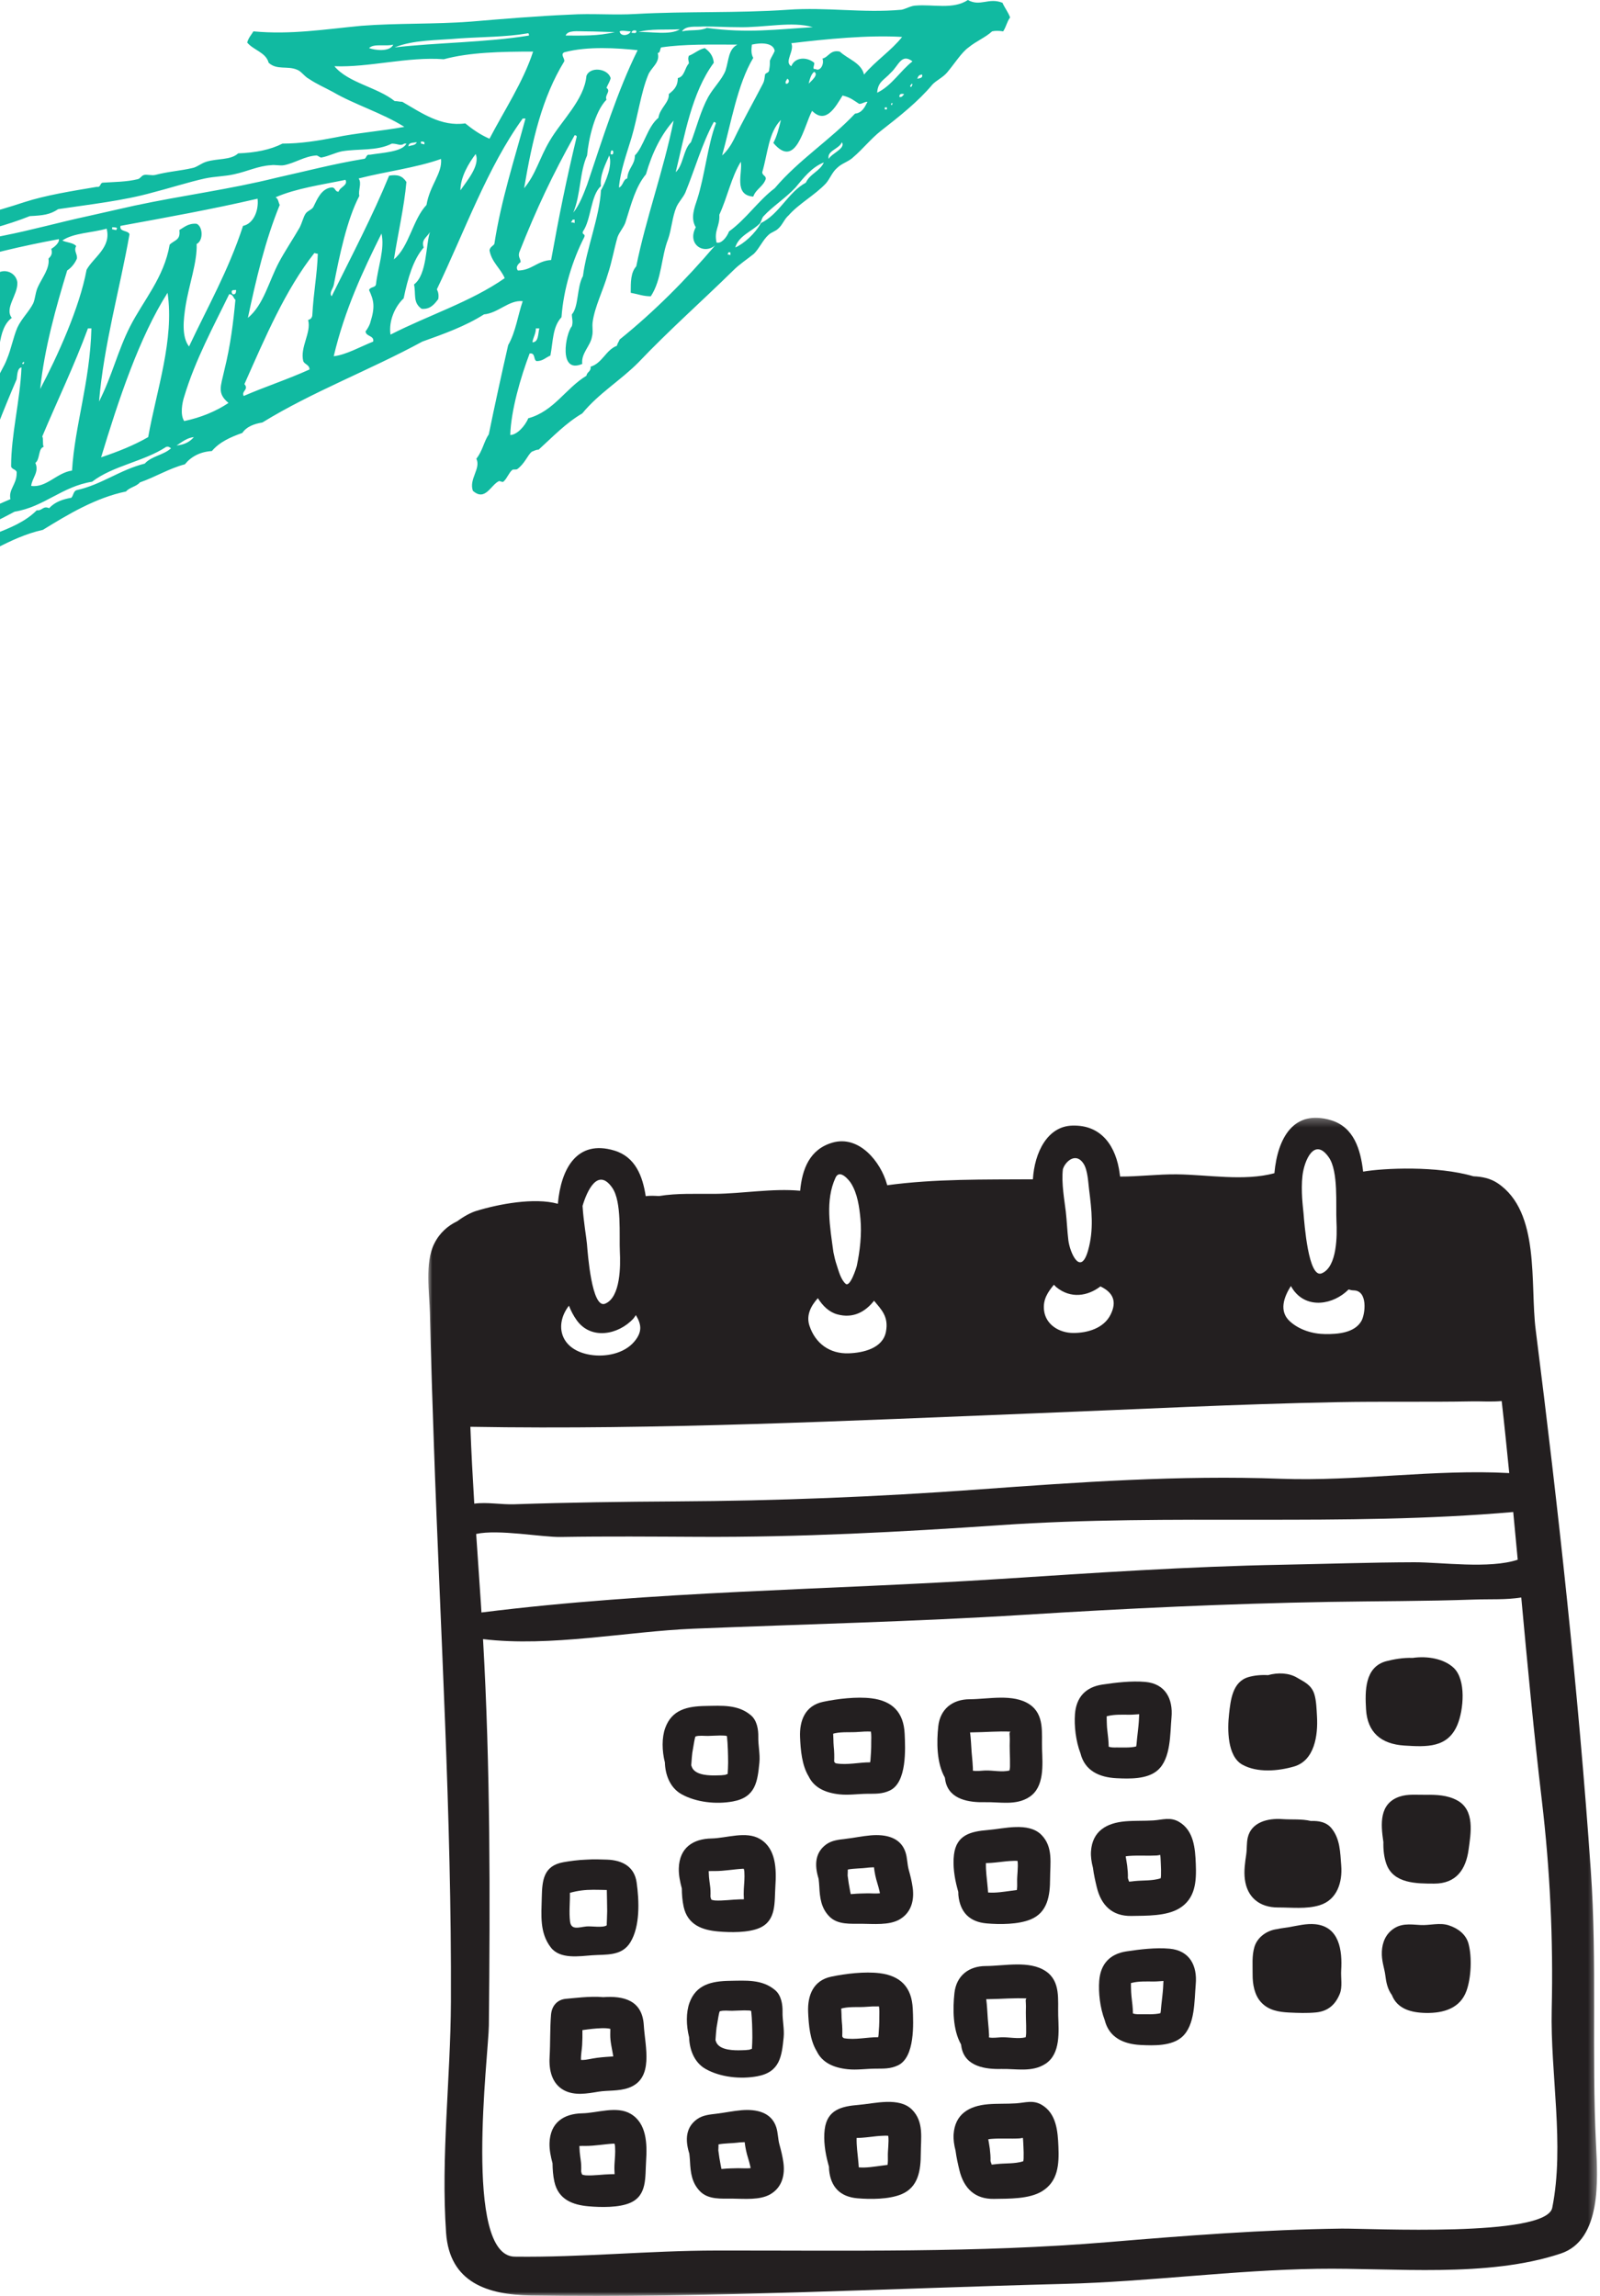 <?xml version="1.0" encoding="UTF-8"?>
<svg width="198px" height="284px" viewBox="0 0 198 284" version="1.1" xmlns="http://www.w3.org/2000/svg" xmlns:xlink="http://www.w3.org/1999/xlink">
    <!-- Generator: Sketch 46.2 (44496) - http://www.bohemiancoding.com/sketch -->
    <title>pricing-img1</title>
    <desc>Created with Sketch.</desc>
    <defs>
        <polygon id="path-1" points="0 0.264 0 146 144.633 146 144.633 0.264"></polygon>
    </defs>
    <g id="Page-1" stroke="none" stroke-width="1" fill="none" fill-rule="evenodd">
        <g id="pricing" transform="translate(0, -189)">
            <g id="pricing-img1" transform="translate(-49, 189)">
                <g id="Page-1" transform="translate(102, 138)">
                    <g id="Group-3">
                        <mask id="mask-2" fill="white">
                            <use xlink:href="#path-1"></use>
                        </mask>
                        <g id="Clip-2"></g>
                        <path d="M139.091,135.1 C138.354,138.793 116.376,137.633 113.013,137.675 C103.284,137.803 93.744,138.542 84.061,139.352 C68.05,140.689 51.645,140.366 35.586,140.388 C27.272,140.397 19.023,141.25 10.698,141.145 C4.284,141.066 7.462,116.131 7.497,112.537 C7.656,96.623 7.685,80.652 6.775,64.756 C15.12,65.759 24.602,63.805 32.788,63.468 C46.447,62.91 60.114,62.6 73.757,61.748 C86.353,60.961 98.87,60.369 111.493,60.152 C117.463,60.051 123.447,60.074 129.413,59.862 C131.445,59.792 133.366,59.913 135.256,59.605 C136.03,67.961 136.808,76.319 137.797,84.663 C138.821,93.294 139.224,101.884 139.024,110.571 C138.842,118.5 140.641,127.342 139.091,135.1 M75.324,36.814 C87.711,36.325 100.081,35.681 112.478,35.445 C118.057,35.338 123.638,35.45 129.223,35.347 C130.287,35.328 131.598,35.424 132.833,35.308 C133.174,38.277 133.469,41.246 133.77,44.217 C124.457,43.711 114.862,45.265 105.496,44.92 C92.981,44.457 80.438,45.344 67.965,46.252 C55.555,47.156 43.134,47.656 30.691,47.721 C24.014,47.759 17.34,47.85 10.666,48.076 C9.023,48.134 7.296,47.784 5.691,47.999 C5.499,44.832 5.326,41.665 5.208,38.492 C28.555,38.893 52.004,37.738 75.324,36.814 M17.406,23.51 C17.653,24.144 17.965,24.751 18.365,25.307 C20.139,27.784 23.524,27.113 25.363,25.126 C25.488,24.991 25.577,24.825 25.689,24.677 C26.313,25.729 26.587,26.683 25.47,27.983 C24.203,29.459 21.901,29.887 20.066,29.591 C16.314,28.985 15.567,25.895 17.406,23.51 M22.765,8.923 C23.972,10.663 23.606,14.82 23.707,16.833 C23.792,18.519 23.818,22.472 21.884,23.265 C20.23,23.942 19.733,17.052 19.633,15.851 C19.571,15.107 19.207,13.077 19.091,11.168 C19.625,9.348 20.978,6.35 22.765,8.923 M48.21,22.581 C48.81,23.529 49.586,24.297 50.597,24.579 C52.576,25.131 54.087,24.267 55.164,22.898 C56.057,23.988 56.996,24.846 56.636,26.734 C56.244,28.803 53.803,29.34 52.026,29.403 C49.684,29.485 47.896,28.189 47.169,25.986 C46.74,24.687 47.356,23.524 48.21,22.581 M50.395,7.679 C50.919,6.539 52.095,8.012 52.324,8.382 C53.114,9.652 53.344,11.309 53.479,12.762 C53.656,14.668 53.423,16.719 53.03,18.58 C52.984,18.792 52.199,21.309 51.636,20.795 C51.031,20.244 50.775,19.175 50.527,18.436 C50.36,17.939 50.242,17.424 50.137,16.906 C49.712,13.767 49.094,10.506 50.395,7.679 M77.421,20.919 C77.521,21.014 77.599,21.119 77.708,21.211 C79.504,22.684 81.601,22.334 83.18,21.126 C84.746,21.878 85.254,22.991 84.425,24.636 C83.581,26.314 81.571,26.888 79.835,26.886 C78.09,26.886 76.394,25.866 76.197,24.063 C76.048,22.726 76.683,21.812 77.421,20.919 M78.534,6.61 C78.576,6.516 78.604,6.423 78.651,6.329 C79.081,5.477 80.231,4.607 81.096,5.956 C81.606,6.749 81.668,8.286 81.775,9.145 C82.099,11.726 82.373,14.112 81.655,16.659 C80.729,19.946 79.402,16.972 79.21,15.421 C79.067,14.248 79.027,13.062 78.893,11.886 C78.746,10.578 78.325,8.365 78.534,6.61 M106.749,21.075 C106.846,21.234 106.933,21.4 107.043,21.55 C108.775,23.968 112.027,23.38 113.892,21.503 C114.088,21.567 114.299,21.615 114.539,21.619 C116.297,21.666 115.958,24.559 115.47,25.41 C114.617,26.9 112.498,27.038 111.008,27.024 C109.441,27.01 107.793,26.509 106.628,25.453 C105.232,24.192 105.886,22.432 106.749,21.075 M108.181,7.436 C108.394,5.555 109.658,2.595 111.444,5.166 C112.651,6.904 112.285,11.062 112.386,13.077 C112.471,14.762 112.497,18.715 110.563,19.509 C108.909,20.188 108.413,13.294 108.312,12.093 C108.249,11.352 107.966,9.339 108.181,7.436 M134.818,54.935 C131.312,56.098 125.333,55.239 122.007,55.248 C116.564,55.265 111.121,55.453 105.678,55.556 C94.028,55.772 82.471,56.558 70.849,57.31 C49.397,58.695 27.92,58.79 6.578,61.461 C6.56,61.181 6.548,60.898 6.528,60.616 C6.327,57.658 6.123,54.702 5.926,51.747 C8.685,51.143 14.071,52.16 16.388,52.12 C22.108,52.026 27.831,52.076 33.552,52.103 C46.001,52.164 58.429,51.508 70.843,50.654 C91.955,49.199 113.23,50.873 134.262,49.033 C134.453,51.002 134.634,52.969 134.818,54.935 M144.514,127.396 C143.94,116.051 144.655,104.716 143.864,93.384 C142.309,71.11 139.846,48.66 137.042,26.499 C136.318,20.771 137.645,11.925 132.342,8.365 C131.47,7.777 130.44,7.547 129.334,7.506 C124.863,6.189 118.271,6.485 115.688,6.928 C115.37,4.2 114.561,1.428 111.709,0.568 C107.097,-0.824 105.099,2.769 104.707,7.123 C100.972,8.143 96.425,7.3 92.607,7.264 C90.282,7.242 87.957,7.545 85.628,7.54 C85.622,7.54 85.618,7.542 85.612,7.542 C85.595,7.42 85.579,7.29 85.562,7.17 C85.127,3.836 83.35,1.125 79.702,1.23 C76.606,1.322 75.02,4.571 74.821,7.878 C68.87,7.917 62.701,7.805 56.789,8.612 C56.778,8.568 56.768,8.526 56.757,8.482 C55.989,5.722 53.323,2.385 50.017,3.342 C47.164,4.166 46.26,6.665 46.02,9.293 C42.596,8.974 38.891,9.65 35.426,9.679 C33.232,9.698 30.804,9.575 28.553,9.948 C27.996,9.92 27.435,9.885 26.908,9.964 C26.527,7.483 25.629,5.109 23.03,4.324 C18.41,2.93 16.421,6.539 16.036,10.906 C13.114,10.101 8.701,10.942 5.935,11.79 C5.27,11.993 4.414,12.451 3.613,13.048 C2.406,13.628 1.402,14.507 0.742,15.831 C-0.456,18.232 0.142,21.883 0.2,24.404 C0.319,29.828 0.508,35.261 0.693,40.685 C1.484,63.725 2.899,86.54 2.801,109.626 C2.762,119.078 1.546,128.792 2.204,138.207 C2.637,144.373 7.373,145.866 12.7,145.945 C34.615,146.27 56.772,145.075 78.704,144.513 C89.176,144.246 99.544,142.809 110.045,142.648 C119.552,142.505 131.016,143.797 140.151,140.757 C145.236,139.066 144.718,131.425 144.514,127.396" id="Fill-1" fill="#231F20" mask="url(#mask-2)"></path>
                    </g>
                    <path d="M109.978,74.326 C109.929,73.489 109.902,72.365 109.647,71.562 C109.274,70.382 108.339,70.022 107.523,69.532 C106.504,68.923 105.145,68.867 103.92,69.212 C103.064,69.162 102.197,69.244 101.465,69.463 C99.521,70.05 99.291,72.275 99.095,74.03 C98.888,75.886 98.858,79.244 100.745,80.288 C102.603,81.315 105.166,81.083 107.129,80.516 C109.683,79.784 110.113,76.636 109.978,74.326" id="Fill-4" fill="#231F20"></path>
                    <path d="M126.886,68.303 C125.703,67.192 123.668,66.814 121.807,67.083 C120.64,67.03 119.37,67.272 118.55,67.488 C115.858,68.204 115.919,71.231 116.047,73.432 C116.211,76.276 117.879,77.734 120.785,77.922 C123.579,78.1 126.158,78.219 127.357,75.347 C128.12,73.515 128.464,69.783 126.886,68.303" id="Fill-6" fill="#231F20"></path>
                    <path d="M112.977,92.767 C112.847,91.13 112.85,89.455 111.751,88.129 C111.14,87.394 110.216,87.214 109.224,87.253 C108.073,86.974 106.867,87.106 105.669,87.019 C103.904,86.892 101.848,87.389 101.407,89.316 C101.255,89.989 101.322,90.69 101.223,91.37 C101.073,92.399 100.918,93.421 101.05,94.46 C101.33,96.691 102.865,97.958 105.158,97.951 C106.848,97.946 108.666,98.177 110.301,97.676 C112.497,97.001 113.136,94.785 112.977,92.767" id="Fill-8" fill="#231F20"></path>
                    <path d="M127.302,84.689 C126.111,84.052 124.761,83.993 123.434,84.014 C122.368,84.028 121.212,83.894 120.189,84.242 C117.649,85.106 117.875,87.666 118.182,89.779 C118.185,89.802 118.19,89.828 118.195,89.847 C118.169,90.81 118.275,91.755 118.566,92.571 C119.435,95.009 122.305,94.995 124.474,95 C127.217,95.005 128.407,93.238 128.74,90.787 C129.007,88.813 129.562,85.899 127.302,84.689" id="Fill-10" fill="#231F20"></path>
                    <path d="M112.971,105.726 C113.124,103.283 112.756,100.325 109.765,100.024 C108.666,99.914 107.537,100.21 106.46,100.398 C106.146,100.456 105.599,100.5 105.03,100.63 C103.784,100.787 102.598,101.617 102.234,102.836 C101.906,103.937 102.022,105.117 102.012,106.249 C102.004,107.447 102.231,108.793 103.085,109.704 C103.997,110.676 105.244,110.883 106.523,110.946 C107.587,110.998 108.792,111.041 109.849,110.935 C111.345,110.785 112.246,109.984 112.797,108.641 C113.153,107.77 112.914,106.643 112.971,105.726" id="Fill-12" fill="#231F20"></path>
                    <path d="M128.731,102.443 C128.419,101.269 127.419,100.53 126.289,100.161 C125.156,99.788 123.927,100.19 122.774,100.12 C121.435,100.039 120.258,99.856 119.154,100.809 C118.266,101.577 117.965,102.702 118.003,103.819 C118.037,104.785 118.343,105.588 118.431,106.329 C118.539,107.231 118.716,108.062 119.245,108.783 C119.914,110.503 121.623,110.969 123.483,110.999 C125.649,111.032 127.694,110.422 128.474,108.273 C129.057,106.663 129.174,104.11 128.731,102.443" id="Fill-14" fill="#231F20"></path>
                    <path d="M35.746,81.613 C34.82,81.642 33.252,81.615 32.715,80.772 C32.633,80.643 32.593,80.5 32.541,80.36 C32.6,79.663 32.62,78.957 32.762,78.289 C32.83,77.969 32.975,76.829 33.087,76.791 C33.545,76.649 34.138,76.739 34.616,76.731 C35.114,76.719 35.611,76.686 36.11,76.679 C36.339,76.679 36.566,76.689 36.793,76.703 C36.865,76.731 36.909,76.742 36.96,76.758 C37.073,77.818 37.098,78.981 37.105,80.023 C37.106,80.49 37.073,80.964 37.05,81.439 C36.975,81.452 36.876,81.489 36.748,81.547 C36.415,81.594 36.081,81.615 35.746,81.613 M40.839,76.859 C40.859,75.955 40.684,74.821 39.927,74.18 C38.325,72.822 36.33,72.991 34.321,73.025 C32.025,73.061 30.144,73.494 29.325,75.737 C28.891,76.931 28.908,78.548 29.28,80.015 C29.32,81.517 29.905,83.131 31.321,83.931 C33.146,84.954 35.641,85.214 37.705,84.833 C40.52,84.317 40.743,82.365 40.976,80.023 C41.079,78.99 40.816,77.908 40.839,76.859" id="Fill-16" fill="#231F20"></path>
                    <path d="M50.477,80.128 C50.364,80.108 50.289,80.02 50.228,79.901 C50.252,79.28 50.243,78.667 50.175,78.054 C50.141,77.741 50.142,77.424 50.132,77.109 C50.132,76.961 50.119,76.816 50.113,76.666 C50.111,76.61 50.104,76.547 50.104,76.489 C50.102,76.477 50.11,76.465 50.109,76.454 C50.175,76.434 50.242,76.417 50.335,76.398 C51.293,76.196 52.3,76.323 53.269,76.235 C53.77,76.189 54.265,76.174 54.768,76.191 C54.855,76.605 54.811,77.139 54.813,77.527 C54.821,78.253 54.781,78.974 54.722,79.696 C54.717,79.798 54.69,79.896 54.678,79.997 C53.295,79.992 51.849,80.359 50.477,80.128 M58.951,76.459 C58.83,73.83 57.45,72.398 54.838,72.079 C53.014,71.857 50.648,72.136 48.868,72.51 C46.628,72.977 45.922,74.841 46.007,76.888 C46.072,78.46 46.227,80.361 47.079,81.751 C47.749,83.135 49.138,83.772 50.89,83.959 C52.018,84.08 53.184,83.897 54.317,83.888 C55.34,83.877 56.167,83.933 57.12,83.481 C59.243,82.477 59.037,78.314 58.951,76.459" id="Fill-18" fill="#231F20"></path>
                    <path d="M68.896,81.008 C68.395,81.03 67.868,81.123 67.371,81.023 C67.47,81.043 67.252,78.919 67.237,78.726 C67.179,77.92 67.153,77.098 67.047,76.295 C67.134,76.293 67.245,76.289 67.384,76.289 C68.963,76.277 70.535,76.121 72.113,76.204 C71.817,76.189 71.974,76.652 71.961,77.18 C71.947,77.688 71.941,78.194 71.959,78.705 C71.981,79.29 71.996,79.87 71.986,80.455 C71.991,80.644 71.959,80.824 71.925,81.006 C71.919,81.008 71.918,81.01 71.911,81.01 C70.988,81.245 69.847,80.973 68.896,81.008 M75.953,78.34 C75.89,76.391 76.29,74.1 74.412,72.832 C72.393,71.47 69.28,72.189 66.989,72.195 C64.894,72.2 63.345,73.388 63.111,75.542 C62.906,77.442 62.888,80.059 63.924,81.879 C63.952,82.024 63.971,82.183 64,82.327 C64.48,84.642 66.988,84.975 68.896,84.929 C70.744,84.884 72.718,85.371 74.38,84.287 C76.269,83.055 76.017,80.296 75.953,78.34" id="Fill-20" fill="#231F20"></path>
                    <path d="M85.164,78.16 C84.858,78.165 84.505,78.174 84.203,78.066 C84.192,77.368 84.104,76.662 84.024,75.988 C83.978,75.613 83.971,75.235 83.959,74.857 C83.963,74.673 83.958,74.488 83.951,74.305 C83.996,74.291 84.042,74.28 84.108,74.264 C84.955,74.059 85.887,74.106 86.754,74.109 C87.162,74.111 87.567,74.069 87.976,74.045 C87.968,74.35 87.949,74.657 87.929,74.96 C87.882,75.634 87.793,76.309 87.72,76.981 C87.687,77.259 87.661,77.542 87.639,77.822 C87.627,77.909 87.613,77.98 87.599,78.036 C86.841,78.225 85.894,78.148 85.164,78.16 M88.732,70.048 C87.028,69.897 85.082,70.127 83.398,70.382 C81.312,70.701 80.179,71.979 80.027,74.037 C79.922,75.471 80.118,77.348 80.711,78.89 C81.242,81.023 83.005,81.853 85.164,81.962 C86.782,82.04 88.98,82.107 90.266,80.973 C91.914,79.52 91.791,76.465 91.972,74.463 C92.181,72.143 91.217,70.277 88.732,70.048" id="Fill-22" fill="#231F20"></path>
                    <path d="M38.745,115.613 C37.819,115.642 36.252,115.615 35.715,114.772 C35.632,114.642 35.594,114.5 35.541,114.36 C35.601,113.664 35.62,112.958 35.763,112.29 C35.83,111.968 35.974,110.83 36.087,110.792 C36.545,110.647 37.137,110.74 37.615,110.73 C38.113,110.718 38.611,110.687 39.109,110.681 C39.338,110.681 39.565,110.687 39.792,110.701 C39.865,110.732 39.908,110.74 39.961,110.758 C40.074,111.817 40.099,112.981 40.104,114.025 C40.106,114.488 40.074,114.962 40.049,115.439 C39.974,115.452 39.876,115.487 39.747,115.545 C39.415,115.592 39.082,115.615 38.745,115.613 M43.839,110.86 C43.859,109.956 43.684,108.823 42.927,108.18 C41.326,106.821 39.329,106.992 37.321,107.024 C35.025,107.061 33.143,107.496 32.324,109.738 C31.89,110.931 31.909,112.548 32.279,114.013 C32.32,115.518 32.906,117.132 34.322,117.928 C36.145,118.955 38.642,119.214 40.705,118.833 C43.52,118.317 43.742,116.366 43.976,114.025 C44.079,112.991 43.816,111.906 43.839,110.86" id="Fill-24" fill="#231F20"></path>
                    <path d="M51.478,114.13 C51.363,114.109 51.288,114.018 51.228,113.899 C51.251,113.281 51.243,112.668 51.175,112.055 C51.141,111.74 51.142,111.424 51.133,111.109 C51.132,110.962 51.12,110.815 51.112,110.668 C51.112,110.608 51.104,110.548 51.104,110.491 C51.102,110.475 51.111,110.465 51.11,110.452 C51.176,110.435 51.243,110.415 51.336,110.397 C52.293,110.197 53.301,110.322 54.27,110.236 C54.771,110.189 55.265,110.175 55.767,110.189 C55.856,110.603 55.81,111.139 55.814,111.525 C55.821,112.251 55.781,112.974 55.723,113.698 C55.718,113.799 55.691,113.897 55.678,113.998 C54.295,113.99 52.849,114.357 51.478,114.13 M59.952,110.459 C59.831,107.831 58.451,106.397 55.839,106.079 C54.015,105.858 51.649,106.135 49.869,106.51 C47.629,106.977 46.923,108.841 47.007,110.889 C47.072,112.459 47.227,114.362 48.08,115.75 C48.75,117.137 50.138,117.773 51.89,117.959 C53.019,118.079 54.185,117.897 55.317,117.89 C56.341,117.88 57.168,117.932 58.121,117.483 C60.243,116.479 60.037,112.315 59.952,110.459" id="Fill-26" fill="#231F20"></path>
                    <path d="M70.896,114.01 C70.395,114.029 69.868,114.126 69.371,114.024 C69.47,114.043 69.252,111.919 69.239,111.727 C69.18,110.921 69.153,110.098 69.047,109.296 C69.133,109.291 69.245,109.29 69.385,109.29 C70.963,109.275 72.536,109.119 74.113,109.205 C73.817,109.189 73.975,109.653 73.961,110.179 C73.947,110.69 73.941,111.193 73.96,111.704 C73.981,112.291 73.996,112.871 73.986,113.456 C73.991,113.643 73.959,113.825 73.925,114.007 C73.919,114.01 73.918,114.01 73.911,114.012 C72.989,114.245 71.847,113.972 70.896,114.01 M77.953,111.342 C77.891,109.392 78.29,107.098 76.412,105.832 C74.393,104.471 71.28,105.188 68.988,105.195 C66.894,105.198 65.344,106.386 65.111,108.544 C64.906,110.44 64.888,113.061 65.924,114.88 C65.952,115.024 65.97,115.182 66,115.326 C66.48,117.644 68.988,117.977 70.896,117.929 C72.744,117.884 74.718,118.371 76.379,117.289 C78.269,116.056 78.017,113.295 77.953,111.342" id="Fill-28" fill="#231F20"></path>
                    <path d="M88.165,111.157 C87.859,111.164 87.506,111.171 87.202,111.066 C87.193,110.368 87.105,109.663 87.024,108.988 C86.979,108.612 86.972,108.233 86.959,107.854 C86.963,107.672 86.958,107.489 86.952,107.307 C86.997,107.291 87.043,107.281 87.108,107.264 C87.955,107.06 88.887,107.107 89.753,107.109 C90.162,107.111 90.568,107.068 90.977,107.043 C90.967,107.348 90.95,107.658 90.928,107.96 C90.882,108.634 90.793,109.308 90.72,109.979 C90.688,110.26 90.662,110.539 90.64,110.822 C90.628,110.909 90.614,110.977 90.6,111.033 C89.841,111.223 88.895,111.145 88.165,111.157 M91.732,103.049 C90.028,102.896 88.083,103.127 86.397,103.383 C84.312,103.699 83.179,104.978 83.028,107.037 C82.921,108.469 83.119,110.347 83.71,111.887 C84.242,114.022 86.005,114.854 88.165,114.962 C89.782,115.041 91.981,115.107 93.268,113.972 C94.915,112.518 94.792,109.465 94.972,107.463 C95.181,105.142 94.217,103.275 91.732,103.049" id="Fill-30" fill="#231F20"></path>
                    <path d="M22.085,100.159 C21.634,100.496 20.153,100.238 19.568,100.299 C18.644,100.393 17.68,100.798 17.543,99.686 C17.398,98.513 17.552,97.323 17.526,96.141 C18.509,95.867 19.388,95.761 20.428,95.761 C20.983,95.761 21.537,95.777 22.09,95.79 C22.093,95.8 22.091,95.803 22.094,95.815 C22.117,96.674 22.123,97.54 22.138,98.403 C22.144,98.717 22.07,100.17 22.085,100.159 M25.784,94.861 C25.503,92.865 23.977,92.105 22.138,92.034 C21.341,92.006 20.465,91.975 19.596,92.032 C18.532,92.065 17.479,92.221 16.743,92.348 C14.263,92.782 14.091,94.561 14.044,96.728 C13.997,98.918 13.758,101.083 15.173,102.907 C16.316,104.38 18.703,103.977 20.271,103.864 C22.001,103.738 23.932,104.006 25.002,102.268 C26.233,100.268 26.1,97.105 25.784,94.861" id="Fill-32" fill="#231F20"></path>
                    <path d="M38.569,96.947 C37.529,96.969 36.517,97.143 35.468,97.085 C35.327,97.073 35.189,97.038 35.053,97.001 C35.034,96.964 35.016,96.93 34.985,96.874 C34.957,96.791 34.94,96.7 34.918,96.611 C34.942,96.116 34.928,95.623 34.858,95.172 C34.806,94.844 34.777,94.512 34.738,94.187 C34.73,93.935 34.715,93.69 34.699,93.454 C34.953,93.436 35.219,93.444 35.453,93.444 C36.636,93.451 37.776,93.223 38.954,93.162 C38.995,93.169 39.014,93.167 39.049,93.172 C39.077,93.309 39.117,93.444 39.116,93.587 C39.164,94.285 39.089,94.997 39.046,95.693 C39.021,96.115 39.031,96.522 39.056,96.94 C38.891,96.947 38.724,96.944 38.569,96.947 M41.058,89.486 C39.328,88.456 36.923,89.377 35.052,89.416 C32.77,89.461 31.08,90.549 31.002,93.104 C30.977,93.897 31.151,94.778 31.375,95.596 C31.384,96.357 31.438,97.118 31.602,97.863 C32.095,100.111 33.911,100.745 35.848,100.917 C37.348,101.05 39.616,101.095 41.011,100.477 C43.104,99.551 42.823,97.302 42.954,95.306 C43.094,93.187 43.03,90.656 41.058,89.486" id="Fill-34" fill="#231F20"></path>
                    <path d="M54.342,96.204 C53.737,96.22 53.13,96.222 52.529,96.284 C52.409,96.297 52.342,96.299 52.28,96.299 C52.241,96.151 52.214,95.983 52.194,95.883 C52.075,95.277 51.969,94.642 51.894,94 C51.899,93.783 51.917,93.566 51.915,93.347 C51.915,93.309 51.917,93.287 51.918,93.258 C52.574,93.121 53.764,93.118 54.243,93.046 C54.546,93 54.849,92.998 55.154,92.98 C55.234,93.662 55.365,94.294 55.573,94.953 C55.683,95.301 55.772,95.651 55.853,96.003 C55.871,96.081 55.879,96.144 55.884,96.201 C55.399,96.253 54.679,96.195 54.342,96.204 M59.942,95.483 C59.838,94.74 59.661,94.025 59.459,93.299 C59.26,92.578 59.288,91.826 59.053,91.112 C58.444,89.258 56.583,88.878 54.765,89.03 C53.714,89.119 52.685,89.344 51.641,89.464 C50.81,89.563 49.963,89.64 49.272,90.13 C47.833,91.154 47.809,92.719 48.255,94.242 C48.268,94.285 48.288,94.349 48.302,94.401 C48.339,94.733 48.373,95.058 48.389,95.376 C48.454,96.744 48.611,98.032 49.638,99.071 C50.666,100.112 52.268,99.959 53.624,99.968 C55.077,99.977 57.043,100.183 58.339,99.422 C59.805,98.56 60.157,97.007 59.942,95.483" id="Fill-36" fill="#231F20"></path>
                    <path d="M69.276,96.098 C69.227,95.353 69.131,94.606 69.065,93.892 C69.022,93.442 68.994,92.942 69.008,92.46 C69.228,92.453 69.448,92.451 69.666,92.434 C70.283,92.391 70.897,92.302 71.513,92.242 C71.828,92.213 72.143,92.19 72.46,92.183 C72.678,92.173 72.824,92.186 72.925,92.197 C73.024,93.008 72.848,94.015 72.872,94.769 C72.883,95.111 72.883,95.456 72.836,95.794 C72.604,95.824 72.373,95.858 72.142,95.885 C71.245,96 70.207,96.18 69.276,96.098 M75.872,88.967 C74.27,87.35 71.209,88.214 69.25,88.371 C67.145,88.545 65.358,88.961 65.055,91.412 C64.891,92.754 65.112,94.262 65.461,95.559 C65.504,95.714 65.546,95.874 65.588,96.031 C65.595,96.167 65.588,96.301 65.601,96.434 C65.813,98.547 66.977,99.734 69.089,99.922 C70.722,100.068 73.001,100.063 74.541,99.43 C76.663,98.559 76.945,96.436 76.947,94.392 C76.95,92.484 77.356,90.47 75.872,88.967" id="Fill-38" fill="#231F20"></path>
                    <path d="M87.427,94.685 C87.195,94.718 86.959,94.74 86.724,94.759 C86.665,94.614 86.624,94.465 86.576,94.317 C86.596,93.825 86.552,93.324 86.491,92.802 C86.445,92.404 86.363,92.017 86.301,91.628 C86.451,91.609 86.6,91.572 86.753,91.572 C87.889,91.491 89.032,91.582 90.171,91.521 C90.309,91.509 90.443,91.472 90.581,91.45 C90.631,91.813 90.629,92.217 90.651,92.56 C90.683,93.027 90.681,93.494 90.673,93.964 C90.677,94.091 90.65,94.212 90.634,94.339 C90.61,94.347 90.596,94.349 90.567,94.36 C89.58,94.67 88.449,94.578 87.427,94.685 M94.98,92.56 C94.903,90.656 94.742,88.448 92.919,87.368 C91.826,86.724 90.881,87.105 89.737,87.183 C88.579,87.26 87.42,87.197 86.263,87.295 C83.929,87.494 82.173,88.503 82.009,91.021 C81.97,91.616 82.062,92.327 82.252,93.037 C82.36,93.893 82.554,94.728 82.726,95.444 C83.27,97.702 84.651,99.04 87.005,98.999 C88.832,98.966 91.34,99.04 92.948,98.058 C94.948,96.836 95.068,94.721 94.98,92.56" id="Fill-40" fill="#231F20"></path>
                    <path d="M22.568,130.946 C21.529,130.967 20.518,131.144 19.469,131.085 C19.326,131.075 19.19,131.036 19.054,131.001 C19.034,130.963 19.017,130.929 18.986,130.875 C18.956,130.789 18.941,130.698 18.918,130.61 C18.942,130.116 18.927,129.621 18.859,129.173 C18.807,128.842 18.777,128.512 18.738,128.186 C18.731,127.936 18.714,127.689 18.698,127.456 C18.954,127.437 19.22,127.444 19.454,127.447 C20.636,127.451 21.776,127.224 22.954,127.161 C22.996,127.172 23.014,127.167 23.05,127.174 C23.076,127.31 23.118,127.444 23.115,127.588 C23.163,128.286 23.09,128.999 23.046,129.694 C23.02,130.113 23.032,130.52 23.057,130.941 C22.892,130.946 22.724,130.943 22.568,130.946 M25.057,123.485 C23.327,122.457 20.922,123.377 19.051,123.414 C16.77,123.46 15.081,124.547 15.002,127.104 C14.978,127.9 15.152,128.781 15.376,129.598 C15.385,130.356 15.438,131.119 15.602,131.862 C16.096,134.111 17.911,134.748 19.848,134.917 C21.348,135.049 23.615,135.098 25.011,134.476 C27.105,133.552 26.823,131.303 26.955,129.305 C27.093,127.187 27.03,124.655 25.057,123.485" id="Fill-42" fill="#231F20"></path>
                    <path d="M38.342,130.204 C37.737,130.22 37.131,130.22 36.53,130.283 C36.409,130.297 36.343,130.297 36.279,130.299 C36.242,130.149 36.214,129.984 36.195,129.884 C36.076,129.276 35.97,128.64 35.894,128.002 C35.9,127.784 35.917,127.568 35.915,127.345 C35.915,127.31 35.917,127.288 35.918,127.257 C36.574,127.119 37.764,127.116 38.244,127.045 C38.546,127 38.85,126.997 39.153,126.981 C39.235,127.661 39.365,128.292 39.573,128.951 C39.684,129.299 39.773,129.652 39.855,130.004 C39.872,130.081 39.88,130.144 39.884,130.199 C39.4,130.251 38.679,130.195 38.342,130.204 M43.942,129.481 C43.839,128.738 43.663,128.025 43.462,127.297 C43.26,126.58 43.288,125.826 43.054,125.112 C42.443,123.258 40.583,122.879 38.765,123.03 C37.715,123.118 36.686,123.342 35.64,123.466 C34.811,123.564 33.964,123.641 33.271,124.132 C31.833,125.155 31.809,126.717 32.255,128.241 C32.268,128.286 32.287,128.348 32.303,128.399 C32.338,128.731 32.373,129.058 32.388,129.376 C32.454,130.742 32.612,132.032 33.639,133.072 C34.667,134.11 36.267,133.96 37.625,133.967 C39.077,133.979 41.044,134.181 42.339,133.42 C43.806,132.561 44.157,131.005 43.942,129.481" id="Fill-44" fill="#231F20"></path>
                    <path d="M53.276,130.1 C53.227,129.351 53.131,128.608 53.065,127.892 C53.024,127.442 52.994,126.939 53.007,126.459 C53.228,126.455 53.448,126.45 53.666,126.433 C54.284,126.391 54.897,126.302 55.513,126.24 C55.828,126.21 56.143,126.192 56.46,126.182 C56.678,126.174 56.824,126.184 56.924,126.199 C57.024,127.008 56.848,128.014 56.873,128.767 C56.883,129.111 56.883,129.456 56.836,129.794 C56.604,129.826 56.373,129.856 56.142,129.883 C55.245,130.001 54.207,130.182 53.276,130.1 M59.871,122.968 C58.27,121.349 55.209,122.213 53.25,122.372 C51.145,122.544 49.358,122.959 49.055,125.411 C48.891,126.752 49.112,128.261 49.461,129.558 C49.504,129.715 49.545,129.875 49.588,130.031 C49.595,130.166 49.588,130.299 49.601,130.433 C49.812,132.546 50.977,133.733 53.089,133.924 C54.72,134.066 57.002,134.064 58.541,133.431 C60.663,132.557 60.945,130.437 60.948,128.39 C60.95,126.482 61.356,124.47 59.871,122.968" id="Fill-46" fill="#231F20"></path>
                    <path d="M70.427,129.685 C70.195,129.717 69.96,129.742 69.724,129.759 C69.666,129.614 69.624,129.464 69.576,129.315 C69.596,128.824 69.551,128.322 69.491,127.803 C69.445,127.405 69.362,127.019 69.3,126.626 C69.451,126.607 69.6,126.571 69.754,126.571 C70.889,126.49 72.032,126.581 73.171,126.519 C73.309,126.507 73.444,126.471 73.58,126.45 C73.631,126.811 73.629,127.216 73.652,127.559 C73.684,128.027 73.681,128.494 73.673,128.962 C73.678,129.09 73.65,129.213 73.634,129.337 C73.611,129.348 73.597,129.348 73.568,129.362 C72.581,129.668 71.449,129.576 70.427,129.685 M77.98,127.559 C77.904,125.656 77.743,123.446 75.92,122.369 C74.825,121.723 73.881,122.106 72.736,122.181 C71.58,122.26 70.421,122.196 69.263,122.293 C66.929,122.493 65.173,123.505 65.009,126.022 C64.97,126.614 65.062,127.325 65.25,128.039 C65.359,128.89 65.554,129.727 65.726,130.446 C66.27,132.701 67.651,134.041 70.004,133.999 C71.831,133.966 74.341,134.038 75.949,133.057 C77.949,131.834 78.068,129.72 77.98,127.559" id="Fill-48" fill="#231F20"></path>
                    <path d="M20.328,116.636 C20.04,116.689 19.751,116.751 19.461,116.787 C19.182,116.824 19.007,116.815 18.895,116.806 C18.87,116.2 19.012,115.494 19.04,114.98 C19.075,114.373 19.085,113.747 19.073,113.121 C19.868,113.008 20.665,112.907 21.468,112.886 C21.769,112.879 22.185,112.881 22.53,112.966 C22.529,113.202 22.526,113.438 22.518,113.676 C22.502,114.538 22.745,115.445 22.88,116.294 C22.885,116.323 22.881,116.35 22.885,116.38 C22.781,116.387 22.677,116.394 22.572,116.399 C21.813,116.446 21.079,116.502 20.328,116.636 M26.67,112.519 C26.488,109.404 24.147,108.868 21.662,109.044 C19.964,108.89 17.929,109.185 17.086,109.244 C15.987,109.324 15.28,110.089 15.19,111.226 C15.051,112.964 15.111,114.724 15.013,116.467 C14.921,118.089 15.301,119.748 16.774,120.55 C18.09,121.266 19.679,120.968 21.072,120.737 C22.198,120.552 23.55,120.699 24.769,120.271 C27.986,119.148 26.824,115.167 26.67,112.519" id="Fill-50" fill="#231F20"></path>
                </g>
                <g id="Page-1" fill="#11BAA1">
                    <path d="M28.873,60.02 L28.873,60.02 C28.958,60.106 29.043,60.106 29.129,60.106 L29.129,59.847 C29.043,59.761 28.958,59.761 28.873,59.761 L28.873,60.02 Z M30.071,56.311 L30.071,56.311 C30.157,56.225 30.5,55.45 29.986,55.536 C29.986,55.794 29.728,56.225 30.071,56.311 L30.071,56.311 Z M30.157,55.191 L30.157,55.191 C30.415,55.277 30.843,54.242 30.328,54.329 C30.328,54.673 30.071,54.759 30.157,55.191 L30.157,55.191 Z M38.638,53.81 L38.638,53.81 C39.152,53.983 39.238,53.38 38.895,53.294 C38.809,53.466 38.638,53.552 38.638,53.81 L38.638,53.81 Z M69.565,55.277 L69.565,55.277 C66.824,57.088 62.969,57.605 60.399,59.588 C56.631,60.192 54.487,62.693 50.803,63.296 C43.435,67.264 35.125,70.023 28.015,74.248 C22.532,77.354 16.192,79.336 11.396,83.217 C12.594,83.303 13.708,81.837 15.078,81.578 C17.05,79.681 20.476,79.509 22.619,77.698 C23.217,77.698 23.475,77.267 23.989,77.267 C24.331,76.922 24.675,76.577 25.102,76.405 C27.758,75.542 30.071,74.076 32.556,72.869 C33.584,72.437 34.698,72.178 35.726,71.662 C36.154,71.403 36.411,70.972 36.925,70.799 C38.552,70.023 40.609,69.937 41.893,68.471 C42.237,68.471 42.493,68.471 42.751,68.557 C46.007,66.315 50.803,65.884 53.545,63.124 C54.232,63.21 54.316,62.521 55.087,62.865 C55.774,62.09 56.8,61.744 57.829,61.572 C58.085,61.314 58.085,60.71 58.515,60.623 C61.599,59.934 63.826,58.123 66.91,57.347 C67.767,56.398 69.224,56.311 70.166,55.45 C69.994,55.363 69.908,55.191 69.565,55.277 L69.565,55.277 Z M30.843,53.81 L30.843,53.81 C31.099,53.035 31.27,52.086 31.014,51.397 C30.757,51.914 30.071,53.38 30.843,53.81 L30.843,53.81 Z M39.152,51.655 L39.152,51.655 C39.323,52.172 39.495,51.138 39.152,51.655 L39.152,51.655 Z M70.851,55.104 L70.851,55.104 C71.793,55.018 72.479,54.673 72.993,54.069 C72.135,54.156 71.536,54.673 70.851,55.104 L70.851,55.104 Z M31.099,50.965 L31.099,50.965 C31.699,51.052 32.042,49.327 31.613,49.154 C31.27,49.585 31.099,50.189 31.099,50.965 L31.099,50.965 Z M31.871,47.688 L31.871,47.688 C32.385,47.516 33.07,45.618 32.385,45.533 C32.385,46.309 31.783,47.171 31.871,47.688 L31.871,47.688 Z M32.899,44.153 L32.899,44.153 C33.07,43.98 33.155,43.549 32.813,43.463 C32.899,43.635 32.641,44.153 32.899,44.153 L32.899,44.153 Z M51.746,44.929 L51.746,44.929 C51.917,45.361 52.174,44.411 51.746,44.929 L51.746,44.929 Z M39.152,41.824 L39.152,41.824 L39.495,41.824 L39.495,41.566 L39.238,41.566 C39.238,41.652 39.238,41.738 39.152,41.824 L39.152,41.824 Z M54.232,53.983 L54.232,53.983 C54.403,54.329 54.232,54.932 54.403,55.277 C53.716,55.45 53.973,56.829 53.373,57.26 C53.889,58.382 52.945,59.157 52.861,60.106 C54.746,60.365 56.029,58.468 57.914,58.209 C58.257,52.603 60.142,47.257 60.313,40.617 L59.884,40.617 C58.173,45.274 56.117,49.5 54.232,53.983 L54.232,53.983 Z M114.886,42.341 L114.886,42.341 C115.656,42.341 115.571,41.306 115.743,40.617 L115.314,40.617 C115.314,41.306 114.971,41.738 114.886,42.341 L114.886,42.341 Z M61.512,56.57 L61.512,56.57 C63.568,55.881 65.539,55.104 67.338,54.069 C68.366,48.291 70.593,41.997 69.736,36.218 C66.224,41.738 63.655,49.5 61.512,56.57 L61.512,56.57 Z M35.726,34.581 L35.726,34.581 C35.726,35.012 36.496,35.012 36.411,35.615 C36.326,36.218 35.64,36.478 36.154,37.082 C34.955,37.685 35.298,39.496 35.04,40.703 C34.611,42.428 34.441,44.584 33.755,45.877 C33.755,48.723 32.556,50.448 32.47,52.431 C34.098,49.24 35.64,45.877 36.925,42.341 C38.381,40.617 38.467,37.254 39.751,35.357 C39.323,35.097 38.724,35.012 38.724,34.408 C38.724,33.804 39.409,34.235 39.323,33.632 C38.381,33.546 36.411,33.718 35.726,34.581 L35.726,34.581 Z M71.793,49.068 L71.793,49.068 C71.536,49.844 71.279,51.31 71.793,52.086 C73.848,51.655 75.734,50.879 77.276,49.844 C75.82,48.637 76.333,47.774 76.762,45.79 C77.534,42.687 77.875,39.84 78.133,37.082 C77.875,36.909 77.875,36.391 77.362,36.391 C75.477,40.272 73.163,44.497 71.793,49.068 L71.793,49.068 Z M77.704,35.961 L77.704,35.961 C77.619,36.133 77.704,36.305 77.79,36.391 C78.133,36.478 78.218,36.218 78.218,35.874 C77.961,35.874 77.79,35.874 77.704,35.961 L77.704,35.961 Z M43.007,32.855 L43.007,32.855 C44.036,34.408 43.093,36.823 42.751,38.806 C42.15,42.255 40.951,45.877 41.208,48.895 C40.609,49.327 40.866,49.844 40.78,50.706 C42.58,48.291 43.865,45.274 45.235,42.255 C45.921,41.393 46.521,40.272 46.777,38.892 C46.949,38.548 47.291,38.375 47.377,37.944 C47.377,37.254 47.463,37.082 47.377,36.305 C47.977,35.874 48.575,35.184 48.148,34.321 C49.089,32.942 50.974,33.546 51.146,34.925 C51.232,36.478 49.518,38.116 50.46,39.323 C48.662,40.617 48.833,44.325 48.662,46.998 C48.918,46.136 49.518,45.361 49.861,44.411 C50.375,43.203 50.632,41.738 51.146,40.531 C51.66,39.41 52.603,38.548 53.117,37.512 C53.373,36.909 53.373,36.133 53.716,35.443 C54.232,34.321 55.174,33.2 55.001,31.994 C55.345,31.648 55.515,31.39 55.345,30.786 C55.774,30.527 56.372,30.01 56.288,29.579 C51.66,30.441 47.205,31.476 43.007,32.855 L43.007,32.855 Z M87.899,31.303 L87.899,31.303 C84.301,35.874 81.817,41.738 79.247,47.516 C79.846,48.205 78.818,48.379 79.161,48.982 C81.731,47.861 84.644,46.912 87.3,45.704 C87.3,45.101 86.7,45.101 86.529,44.669 C86.101,42.946 87.557,41.134 87.129,39.582 C87.385,39.496 87.557,39.41 87.643,39.065 C87.814,35.961 88.242,34.063 88.328,31.39 C88.156,31.39 87.985,31.303 87.899,31.303 L87.899,31.303 Z M59.714,33.373 L59.714,33.373 C60.569,31.82 62.798,30.613 62.198,28.285 C60.399,28.803 58.085,28.803 56.715,29.751 C57.23,30.01 58.085,30.01 58.428,30.441 C58.085,31.045 58.6,31.39 58.515,31.994 C58.257,32.597 57.829,33.114 57.314,33.46 C55.944,37.944 54.487,43.118 53.973,48.119 C56.117,44.067 58.857,38.03 59.714,33.373 L59.714,33.373 Z M62.883,28.371 L62.883,28.371 C63.054,28.371 63.226,28.458 63.397,28.458 C63.397,28.371 63.484,28.285 63.484,28.199 C63.312,28.112 63.054,28.112 62.883,28.112 L62.883,28.371 Z M90.298,44.067 L90.298,44.067 C91.84,43.894 93.639,42.859 95.181,42.255 C95.352,41.479 94.239,41.652 94.239,40.962 C94.239,41.048 94.753,40.272 94.84,39.84 C95.438,37.944 95.267,37.167 94.668,35.874 C94.84,35.443 95.438,35.615 95.524,35.184 C95.781,32.942 96.638,30.786 96.21,28.889 C93.897,33.546 91.668,38.288 90.298,44.067 L90.298,44.067 Z M139.045,31.476 L139.045,31.476 C139.131,31.476 139.217,31.476 139.388,31.563 L139.388,31.217 L139.131,31.217 C139.131,31.303 139.045,31.39 139.045,31.476 L139.045,31.476 Z M63.911,27.941 L63.911,27.941 C63.74,28.717 64.854,28.458 65.025,28.976 C63.826,35.788 61.855,42.6 61.256,49.672 C62.883,46.482 63.568,43.376 65.111,40.359 C66.739,37.167 69.309,34.321 69.994,30.269 C70.593,29.665 71.364,29.751 71.194,28.458 C71.793,28.112 72.307,27.595 73.335,27.682 C74.106,28.027 74.192,29.751 73.335,30.182 C73.42,32.425 72.393,35.184 71.963,37.858 C71.708,39.496 71.45,41.652 72.393,42.859 C74.705,37.944 77.276,33.46 79.075,27.941 C80.36,27.682 81.046,26.043 80.874,24.577 C75.305,25.871 69.565,26.905 63.911,27.941 L63.911,27.941 Z M119.684,27.509 L119.684,27.509 C119.855,27.509 119.941,27.509 120.111,27.595 L120.111,27.164 L119.855,27.164 C119.855,27.336 119.684,27.336 119.684,27.509 L119.684,27.509 Z M83.102,24.404 L83.102,24.404 C83.444,24.577 83.444,25.008 83.615,25.353 C81.817,29.751 80.703,34.494 79.675,39.323 C81.645,37.685 82.245,34.84 83.53,32.425 C84.216,31.131 85.415,29.32 86.101,28.112 C86.359,27.595 86.529,26.905 86.785,26.474 C87.042,26.043 87.643,25.957 87.814,25.526 C88.242,24.663 88.756,23.37 89.956,23.197 C90.555,23.111 90.384,23.714 90.899,23.714 C91.07,23.111 92.097,22.939 91.754,22.248 C88.842,22.853 85.672,23.284 83.102,24.404 L83.102,24.404 Z M93.383,22.076 L93.383,22.076 C93.81,22.68 93.297,23.542 93.468,24.232 C91.926,27.164 90.983,31.735 90.298,35.27 C90.212,35.702 89.699,36.218 90.041,36.651 C92.525,31.648 95.181,26.561 97.152,21.732 C98.18,21.559 98.78,21.732 99.293,22.507 C99.037,25.526 98.18,29.233 97.751,32.079 C99.636,30.527 100.065,27.164 101.778,25.353 C102.206,22.853 103.749,21.473 103.578,19.662 C100.408,20.783 96.724,21.214 93.383,22.076 L93.383,22.076 Z M105.976,23.542 L105.976,23.542 C106.747,22.421 108.46,20.438 107.861,19.058 C107.005,20.179 105.976,21.904 105.976,23.542 L105.976,23.542 Z M97.494,17.764 L97.494,17.764 C95.61,18.713 93.383,18.368 91.326,18.713 C90.47,18.886 89.699,19.317 88.756,19.489 C88.585,19.489 88.328,19.23 88.156,19.23 C86.7,19.317 85.5,20.179 84.13,20.438 C83.615,20.523 83.016,20.351 82.503,20.438 C80.96,20.523 79.589,21.214 77.961,21.559 C76.849,21.818 75.563,21.818 74.362,22.076 C72.393,22.507 69.651,23.37 67.938,23.801 C64.254,24.835 60.227,25.267 56.201,25.871 C55.174,26.561 54.316,26.647 52.688,26.733 C47.12,28.976 40.352,29.751 35.04,32.252 C39.838,31.303 44.636,30.096 49.433,29.148 C52.945,28.458 56.288,27.509 59.884,26.733 C61.77,26.302 63.74,25.871 65.625,25.44 C71.708,24.146 77.276,23.456 83.188,21.991 C86.7,21.214 90.298,20.265 93.982,19.662 C94.411,19.662 94.239,19.058 94.753,19.144 C96.296,18.886 98.78,18.799 99.293,17.764 L99.037,17.764 C98.523,18.11 98.265,17.764 97.494,17.764 L97.494,17.764 Z M99.551,18.11 L99.551,18.11 C99.894,17.937 100.408,18.023 100.579,17.592 C100.15,17.678 99.551,17.592 99.551,18.11 L99.551,18.11 Z M101.093,17.764 L101.093,17.764 C101.264,17.764 101.35,17.851 101.521,17.851 L101.521,17.592 C101.35,17.506 101.264,17.506 101.093,17.506 L101.093,17.764 Z M124.567,19.058 L124.567,19.058 C124.995,19.317 124.995,18.455 124.653,18.627 C124.567,18.799 124.567,18.972 124.567,19.058 L124.567,19.058 Z M147.443,23.197 L147.443,23.197 C146.242,24.491 144.615,25.526 143.5,26.733 C143.244,26.992 143.244,27.423 142.987,27.682 C142.044,28.63 140.416,29.148 139.987,30.613 C141.016,30.182 142.472,28.889 143.158,27.595 C145.471,26.474 146.5,23.801 148.726,22.594 C149.24,21.473 150.44,21.214 150.954,20.093 C149.411,20.697 148.384,22.076 147.443,23.197 L147.443,23.197 Z M113.258,31.217 L113.258,31.217 C113.087,31.82 113.429,31.994 113.429,32.425 C113.173,32.597 112.743,33.028 113.087,33.46 C114.8,33.46 115.485,32.252 117.199,32.166 C118.227,26.474 119.084,22.248 120.37,16.902 C120.37,16.816 120.284,16.729 120.111,16.729 C117.37,21.645 115.401,25.784 113.258,31.217 L113.258,31.217 Z M113.686,14.66 L113.686,14.66 C109.317,20.697 106.491,28.63 103.063,35.788 C103.235,36.133 103.32,36.478 103.235,36.995 C102.72,37.685 102.206,38.288 101.178,38.202 C100.065,37.426 100.493,36.391 100.236,35.184 C101.864,33.977 101.692,30.182 102.206,28.717 C101.778,29.406 101.093,29.665 101.436,30.613 C100.15,32.079 99.465,34.408 98.952,36.909 C97.923,37.858 97.067,39.669 97.323,41.393 C102.035,38.979 107.262,37.34 111.459,34.408 C110.945,33.2 109.831,32.425 109.575,30.959 C109.659,30.527 110.002,30.441 110.174,30.182 C111.031,24.663 112.659,19.748 114.029,14.66 L113.686,14.66 Z M151.553,19.662 L151.553,19.662 C151.896,18.972 153.696,18.368 153.181,17.592 C152.838,18.455 151.296,18.627 151.553,19.662 L151.553,19.662 Z M133.819,23.801 L133.819,23.801 C133.563,24.404 132.963,25.008 132.706,25.612 C132.192,26.819 132.106,28.371 131.678,29.579 C130.821,31.735 130.906,34.581 129.536,36.651 C128.593,36.651 127.994,36.391 127.052,36.218 C127.052,34.84 127.052,33.718 127.737,32.942 C128.936,26.992 131.078,21.214 132.363,14.919 C130.821,16.643 129.707,18.886 128.936,21.559 C127.651,23.111 127.137,25.181 126.452,27.336 C126.28,28.027 125.681,28.63 125.422,29.32 C124.995,30.786 124.739,32.339 124.225,33.891 C123.624,35.961 122.596,37.944 122.34,39.84 C122.254,40.445 122.426,41.048 122.254,41.652 C122.082,42.773 120.884,43.721 121.055,45.015 C118.055,46.309 118.998,41.22 119.769,40.359 C119.941,39.754 119.769,39.41 119.769,38.892 C120.625,37.944 120.37,35.53 121.139,34.149 C121.568,30.786 123.196,26.819 123.368,23.542 C123.967,22.507 124.823,20.438 124.396,19.23 C123.967,20.265 123.196,21.645 123.368,23.025 C122.082,24.146 122.168,27.164 121.139,28.63 C120.969,29.061 121.483,28.889 121.311,29.32 C119.855,32.166 118.742,35.702 118.485,39.237 C117.37,40.445 117.457,42.169 117.113,43.98 C116.513,44.239 116.171,44.669 115.401,44.669 C114.971,44.497 115.314,43.635 114.544,43.721 C113.429,46.653 112.229,50.792 112.144,53.81 C112.916,53.81 113.944,52.775 114.372,51.741 C117.541,50.879 118.998,48.033 121.568,46.482 C121.653,45.964 122.168,45.964 122.082,45.361 C123.539,44.929 123.967,43.29 125.338,42.773 C125.422,42.428 125.595,42.255 125.681,41.997 C129.965,38.548 133.906,34.581 137.503,30.354 C136.046,31.563 133.99,30.182 135.105,28.112 C134.42,26.992 134.933,25.698 135.276,24.663 C136.218,21.732 136.561,18.023 137.589,15.263 C137.589,15.178 137.503,15.092 137.332,15.092 C135.875,17.764 135.019,20.869 133.819,23.801 L133.819,23.801 Z M158.492,13.54 L158.492,13.54 L158.751,13.54 L158.751,13.28 L158.492,13.28 L158.492,13.54 Z M159.264,12.85 L159.264,12.85 C159.35,13.366 159.608,12.417 159.264,12.85 L159.264,12.85 Z M155.325,12.85 L155.325,12.85 C154.638,12.417 154.295,12.073 153.268,11.814 C152.411,13.194 151.212,15.437 149.497,13.711 C148.47,15.609 147.527,21.041 144.7,17.678 C145.129,16.902 145.385,15.867 145.642,14.833 C144.1,16.385 144.014,18.972 143.329,21.3 C143.329,21.732 143.843,21.732 143.757,22.163 C143.414,23.111 142.558,23.37 142.215,24.318 C139.731,24.146 140.93,21.3 140.674,20.007 C139.473,21.991 139.045,24.318 138.017,26.561 C138.103,28.027 137.332,28.458 137.675,30.01 C138.275,30.182 138.959,29.32 139.217,28.63 C141.358,27.078 142.815,24.835 144.871,23.284 C147.87,19.748 151.726,17.333 154.81,14.056 C155.666,13.97 156.009,13.28 156.352,12.591 C155.923,12.591 155.752,12.85 155.325,12.85 L155.325,12.85 Z M160.293,11.987 L160.293,11.987 C160.636,12.073 160.721,11.814 160.891,11.642 C160.464,11.556 160.293,11.642 160.293,11.987 L160.293,11.987 Z M94.668,5.95 L94.668,5.95 C95.352,6.209 97.237,6.468 97.666,5.519 C96.724,5.778 95.267,5.347 94.668,5.95 L94.668,5.95 Z M146.242,10.348 L146.242,10.348 C146.67,10.435 146.756,9.831 146.413,9.744 C146.328,10.004 146.156,10.004 146.242,10.348 L146.242,10.348 Z M103.921,7.329 L103.921,7.329 C99.465,6.986 94.668,8.365 90.384,8.192 C92.097,10.262 95.695,10.779 97.837,12.504 C98.18,12.504 98.437,12.591 98.78,12.591 C101.178,13.97 103.578,15.694 106.575,15.263 C107.432,15.954 108.375,16.643 109.575,17.161 C111.373,13.711 113.772,10.089 114.971,6.381 C111.031,6.381 107.09,6.468 103.921,7.329 L103.921,7.329 Z M161.748,10.779 L161.748,10.779 C161.834,10.607 162.006,10.435 161.834,10.348 C161.748,10.52 161.492,10.607 161.748,10.779 L161.748,10.779 Z M149.069,10.348 L149.069,10.348 C149.411,10.004 150.354,9.227 149.755,8.883 C149.411,9.141 149.24,9.658 149.069,10.348 L149.069,10.348 Z M162.521,9.744 L162.521,9.744 C162.863,9.658 163.205,9.658 163.119,9.227 C162.776,9.227 162.606,9.4 162.521,9.744 L162.521,9.744 Z M118.827,6.468 L118.827,6.468 C118.313,6.726 118.913,7.243 118.827,7.589 C116.085,12.073 114.886,17.247 113.858,23.284 C115.314,21.559 115.743,19.576 117.027,17.42 C118.485,14.919 121.311,12.332 121.568,9.4 C121.997,8.192 124.225,8.451 124.567,9.658 C124.481,10.089 124.225,10.435 124.053,10.866 C124.653,11.297 123.796,11.728 124.053,12.332 C122.596,13.798 121.826,17.247 121.653,19.23 C120.711,21.3 120.884,24.06 119.941,26.302 C120.711,25.353 121.226,23.973 121.653,22.853 C123.539,17.247 125.422,11.21 127.908,6.209 C125.422,5.95 121.74,5.692 118.827,6.468 L118.827,6.468 Z M114.458,4.398 L114.458,4.398 C114.458,4.225 114.458,4.053 114.201,4.139 C111.716,4.571 108.547,4.571 105.976,4.743 C103.063,5.001 100.15,4.915 97.837,5.865 C103.063,5.26 109.146,5.26 114.458,4.398 L114.458,4.398 Z M130.821,5.865 L130.821,5.865 C130.651,6.037 130.735,6.555 130.392,6.555 C130.735,7.762 129.536,8.365 129.194,9.314 C128.337,11.383 127.908,14.488 127.137,17.075 C126.538,19.058 125.766,21.127 125.595,23.197 C126.11,23.025 126.11,22.163 126.623,22.076 C126.708,20.783 127.566,20.438 127.566,19.23 C128.679,18.11 129.109,15.694 130.479,14.574 C130.651,13.366 131.849,12.676 131.763,11.642 C132.277,11.21 132.878,10.779 132.878,9.658 C133.734,9.486 133.734,8.365 134.248,7.848 C134.248,7.502 134.077,7.329 134.248,6.899 C134.933,6.64 135.447,6.122 136.218,5.95 C136.818,6.381 137.247,6.899 137.332,7.762 C134.59,11.469 133.734,16.729 132.62,21.3 C133.563,20.438 133.563,18.455 134.505,17.592 C135.19,15.781 135.704,13.711 136.647,11.987 C137.332,10.779 138.36,9.831 138.789,8.709 C139.217,7.329 139.131,6.122 140.245,5.519 C136.989,5.519 133.734,5.432 130.821,5.865 L130.821,5.865 Z M159.264,8.969 L159.264,8.969 C158.408,9.917 157.636,10.089 157.55,11.469 C159.35,10.607 160.377,8.796 161.921,7.589 C160.55,6.555 160.206,8.106 159.264,8.969 L159.264,8.969 Z M121.397,3.88 L121.397,3.88 C120.455,3.88 119.256,3.708 118.998,4.398 C120.884,4.398 123.025,4.484 125.08,3.967 C124.225,3.967 122.768,3.88 121.397,3.88 L121.397,3.88 Z M142.044,5.519 L142.044,5.519 C141.959,6.209 141.959,6.726 142.215,7.158 C140.245,10.435 139.473,15.263 138.36,19.23 C138.959,18.713 139.473,17.937 139.816,17.247 C140.93,14.919 142.215,12.676 143.414,10.348 C143.587,10.004 143.587,9.831 143.672,9.227 C143.757,8.969 144.186,9.055 144.186,8.623 C144.271,8.106 144.271,8.106 144.271,7.502 C144.443,7.071 144.7,6.726 144.871,6.294 C144.7,5.26 143.158,5.26 142.044,5.519 L142.044,5.519 Z M125.681,3.88 L125.681,3.88 C125.766,4.571 126.881,4.398 127.052,3.88 C126.538,3.88 125.938,3.708 125.681,3.88 L125.681,3.88 Z M127.137,4.053 L127.137,4.053 C127.394,4.053 127.823,4.225 127.737,3.794 C127.394,3.708 127.222,3.794 127.137,4.053 L127.137,4.053 Z M127.994,3.967 L127.994,3.967 C129.45,3.88 131.935,4.398 133.135,3.622 C131.421,3.708 129.45,3.535 127.994,3.967 L127.994,3.967 Z M146.927,5.347 L146.927,5.347 C147.355,6.294 145.985,7.675 146.927,8.192 C147.355,7.071 148.812,6.986 149.755,7.762 C149.84,8.02 149.411,8.623 149.926,8.537 C150.44,8.883 151.039,8.02 150.782,7.243 C151.553,7.071 151.726,6.122 152.925,6.381 C153.953,7.329 155.581,7.762 155.923,9.227 C157.379,7.502 159.264,6.294 160.636,4.571 C156.523,4.312 151.212,4.829 146.927,5.347 L146.927,5.347 Z M140.33,3.364 L140.33,3.364 C138.959,3.364 137.503,3.277 136.046,3.277 C135.105,3.364 133.906,3.104 133.392,3.88 C134.59,3.622 135.532,3.88 136.475,3.45 C141.446,4.139 145.214,3.622 149.583,3.364 C147.013,2.587 143.5,3.45 140.33,3.364 L140.33,3.364 Z M174,2.156 C173.571,2.76 173.571,3.191 173.144,3.88 C172.629,3.794 172.115,3.794 171.774,3.88 C170.916,4.657 169.803,5.088 168.861,5.865 C168.003,6.468 167.146,7.848 166.203,8.969 C165.69,9.572 164.919,9.917 164.405,10.435 C162.606,12.591 160.293,14.401 157.979,16.212 C156.78,17.161 155.752,18.455 154.638,19.404 C154.038,20.007 153.181,20.179 152.581,20.783 C151.982,21.3 151.726,22.076 151.212,22.68 C149.84,24.146 147.87,25.181 146.585,26.647 C146.071,27.078 145.813,27.854 145.299,28.285 C144.955,28.63 144.443,28.717 144.1,29.061 C143.414,29.665 142.987,30.7 142.301,31.39 C141.446,32.079 140.502,32.683 139.731,33.46 C135.962,37.167 131.763,40.876 127.994,44.842 C125.766,47.085 123.11,48.637 121.055,51.138 C118.998,52.346 117.37,54.069 115.656,55.622 C115.314,55.622 115.057,55.794 114.8,55.881 C114.286,56.311 113.944,57.347 113.001,58.037 C112.83,58.123 112.487,58.037 112.401,58.123 C111.974,58.468 111.716,59.244 111.288,59.588 C111.201,59.675 110.86,59.503 110.774,59.503 C109.746,59.934 109.061,62.09 107.518,60.71 C107.005,59.244 108.547,57.951 107.947,56.743 C108.719,55.794 108.889,54.587 109.489,53.725 C110.174,50.362 111.116,46.05 111.887,42.687 C112.83,41.048 113.087,38.979 113.686,37.254 C111.974,37.082 110.688,38.72 108.889,38.892 C106.575,40.359 103.921,41.306 101.264,42.255 C94.753,45.79 87.643,48.464 81.473,52.259 C80.445,52.431 79.504,52.775 78.989,53.552 C77.534,54.069 76.163,54.673 75.22,55.794 C73.764,55.881 72.65,56.484 71.879,57.433 C69.908,57.951 68.281,58.985 66.309,59.675 C65.882,60.192 65.025,60.279 64.596,60.796 C60.827,61.572 57.4,63.642 54.316,65.539 C50.032,66.487 47.034,69.075 42.836,70.195 C35.982,73.127 29.643,76.749 22.704,79.681 C22.018,80.285 20.734,80.285 20.219,81.061 C18.849,81.147 18.164,82.182 16.963,82.441 C16.621,82.441 16.707,82.958 16.449,83.131 C14.564,83.734 12.766,84.511 11.481,85.976 C10.624,86.063 10.281,85.89 9.338,85.804 C9.253,84.339 10.281,84.251 10.624,83.303 C9.767,82.614 8.824,81.233 10.11,80.457 C10.538,80.457 10.794,80.285 11.309,80.457 C12.766,79.509 14.394,78.819 15.679,77.785 C17.563,77.526 18.849,76.577 20.305,75.801 C21.847,75.628 22.874,74.68 24.075,73.904 C25.787,73.386 27.416,72.437 29.129,71.575 C36.068,68.299 43.007,64.849 50.291,61.744 C50.032,60.537 51.061,59.934 51.061,58.554 C51.146,58.037 50.46,58.123 50.375,57.692 C50.375,53.725 51.488,49.585 51.66,45.446 C51.146,45.533 51.146,46.309 51.061,46.912 C49.433,50.706 47.891,54.587 46.521,58.726 C46.263,59.33 46.863,59.33 46.69,59.847 C45.921,60.451 44.465,60.882 43.95,59.761 C44.893,55.45 45.32,51.397 45.749,46.825 C44.206,49.5 43.178,52.086 41.979,55.363 C41.38,57.174 40.095,58.726 39.495,60.451 C39.323,60.969 39.067,61.572 38.895,62.09 C38.467,63.555 38.21,65.539 37.524,66.66 C36.754,66.573 36.496,67.523 35.726,67.091 C35.383,66.056 35.812,64.936 35.897,63.469 C36.068,62.865 35.469,62.952 35.553,62.434 C36.84,55.881 38.124,48.723 39.238,42.341 C38.296,42.687 38.467,44.497 37.696,45.015 C36.668,48.982 34.441,52.431 32.984,55.967 C32.042,58.209 31.357,60.451 30.415,62.521 C30.242,63.038 29.815,63.383 29.643,63.901 C29.3,64.936 29.815,66.315 28.529,67.005 C28.101,68.902 26.901,74.765 25.102,71.662 C24.93,71.23 25.446,70.799 25.102,70.281 C25.959,68.902 26.216,66.66 26.644,64.418 C26.815,63.987 26.901,63.296 26.987,62.78 C27.672,57.347 29.214,52.086 30.671,46.309 C27.758,50.103 26.388,55.622 23.902,59.847 C23.475,62.175 22.275,64.073 21.418,66.056 C20.905,68.902 18.934,71.834 18.506,75.37 C18.164,75.628 17.991,76.145 17.649,76.405 C17.135,76.405 16.707,76.577 16.108,76.405 C14.993,73.645 17.307,70.195 17.734,67.091 C18.677,61.228 19.962,53.81 21.932,48.033 C21.332,47.947 21.591,48.81 21.075,48.81 C20.648,50.965 19.276,52.431 18.334,54.415 C16.449,58.209 15.506,62.521 13.708,66.056 C13.622,67.608 13.023,68.471 12.423,69.419 C12.679,70.886 11.309,72.351 11.481,73.817 C11.052,75.111 9.082,75.024 8.91,73.559 C8.824,72.696 9.424,72.265 9.596,71.489 C10.024,69.937 10.195,66.401 10.195,65.193 C11.652,60.882 12.679,54.156 13.023,49.154 C10.624,52.69 8.14,56.743 6.683,60.796 C6.169,62.434 2.998,62.347 4.027,59.934 C4.627,58.554 6.768,56.139 6.94,55.45 C7.111,53.81 7.453,52.517 8.396,50.879 C8.91,49.931 9.938,49.24 10.281,48.379 C10.366,48.119 10.281,47.774 10.366,47.516 C10.624,47.085 11.224,46.825 11.481,46.395 C11.652,46.05 11.566,45.618 11.652,45.274 C11.995,44.497 12.852,44.239 13.194,43.635 C13.622,43.031 13.451,42.341 13.965,41.91 C14.564,41.306 15.935,41.22 16.621,41.048 C18.077,42.169 17.82,44.153 16.364,45.188 C15.85,50.103 13.451,54.673 13.451,59.675 C14.822,58.382 15.165,55.708 16.707,54.501 C16.878,53.207 17.734,52.086 18.42,50.792 C18.677,50.189 18.934,49.413 19.276,48.81 C19.534,48.205 20.133,47.774 20.39,47.171 C20.99,45.704 21.162,43.98 22.361,42.946 C22.105,42.169 22.874,41.306 22.79,40.185 C23.732,39.754 24.675,38.461 26.216,39.151 C26.045,41.91 24.245,44.929 24.589,47.602 C24.331,47.516 24.245,47.688 24.16,47.861 C23.646,51.655 21.932,56.053 21.591,59.503 C22.275,58.985 22.619,57.864 23.047,56.916 C23.561,55.881 24.16,54.932 24.331,53.81 C26.559,50.965 27.758,46.912 29.901,43.894 C30.671,40.359 32.641,37.944 33.584,35.097 C32.127,34.925 30.415,35.788 29.043,36.305 C28.786,36.305 28.529,36.305 28.186,36.218 C21.075,38.633 13.537,41.048 6.425,43.463 C5.226,43.894 3.941,44.497 2.827,45.361 C1.714,45.446 0.599,45.533 0,44.669 C0.085,43.98 0.258,43.894 0.173,43.29 C0.771,43.031 1.456,42.773 1.885,42.341 C3.77,42.6 4.883,41.048 6.34,40.359 C6.94,40.1 7.711,40.185 8.31,40.013 C8.739,39.84 9.167,39.323 9.596,39.151 C10.966,38.548 12.594,38.375 13.965,37.858 C18.077,36.564 22.275,34.84 25.873,33.114 C27.93,32.942 28.958,31.648 31.099,31.648 C37.439,28.63 44.979,27.336 52.003,25.008 C54.659,24.146 57.914,23.628 60.999,23.111 C61.512,23.197 61.341,22.594 61.77,22.594 C63.054,22.507 64.683,22.507 66.053,22.163 C66.397,22.076 66.481,21.732 66.824,21.645 C67.166,21.559 67.767,21.732 68.194,21.645 C69.823,21.214 71.364,21.127 72.821,20.783 C73.335,20.697 73.935,20.179 74.534,20.007 C75.906,19.576 77.534,19.835 78.475,18.972 C80.617,18.886 82.416,18.541 83.958,17.764 C86.186,17.764 88.328,17.42 90.555,16.989 C92.955,16.471 96.21,16.212 99.037,15.694 C96.296,13.97 92.868,12.935 90.212,11.383 C89.099,10.779 88.242,10.435 87.214,9.744 C86.7,9.486 86.271,8.796 85.758,8.623 C84.558,8.106 83.273,8.709 82.245,7.762 C81.902,6.468 80.36,6.209 79.589,5.26 C79.76,4.657 80.103,4.312 80.36,3.88 C84.986,4.312 89.185,3.622 93.725,3.191 C98.18,2.845 102.72,3.018 107.262,2.673 C111.373,2.328 115.485,1.983 119.512,1.812 C122.254,1.638 124.995,1.897 127.737,1.725 C133.99,1.38 140.245,1.638 146.5,1.207 C151.296,0.863 155.752,1.638 160.55,1.207 C161.063,1.121 161.748,0.689 162.348,0.689 C164.49,0.517 166.975,1.207 168.772,0 C170.316,0.863 171.345,-0.345 173.057,0.345 C173.315,0.949 173.743,1.466 174,2.156 L174,2.156 Z" id="Fill-1"></path>
                </g>
            </g>
        </g>
    </g>
</svg>
